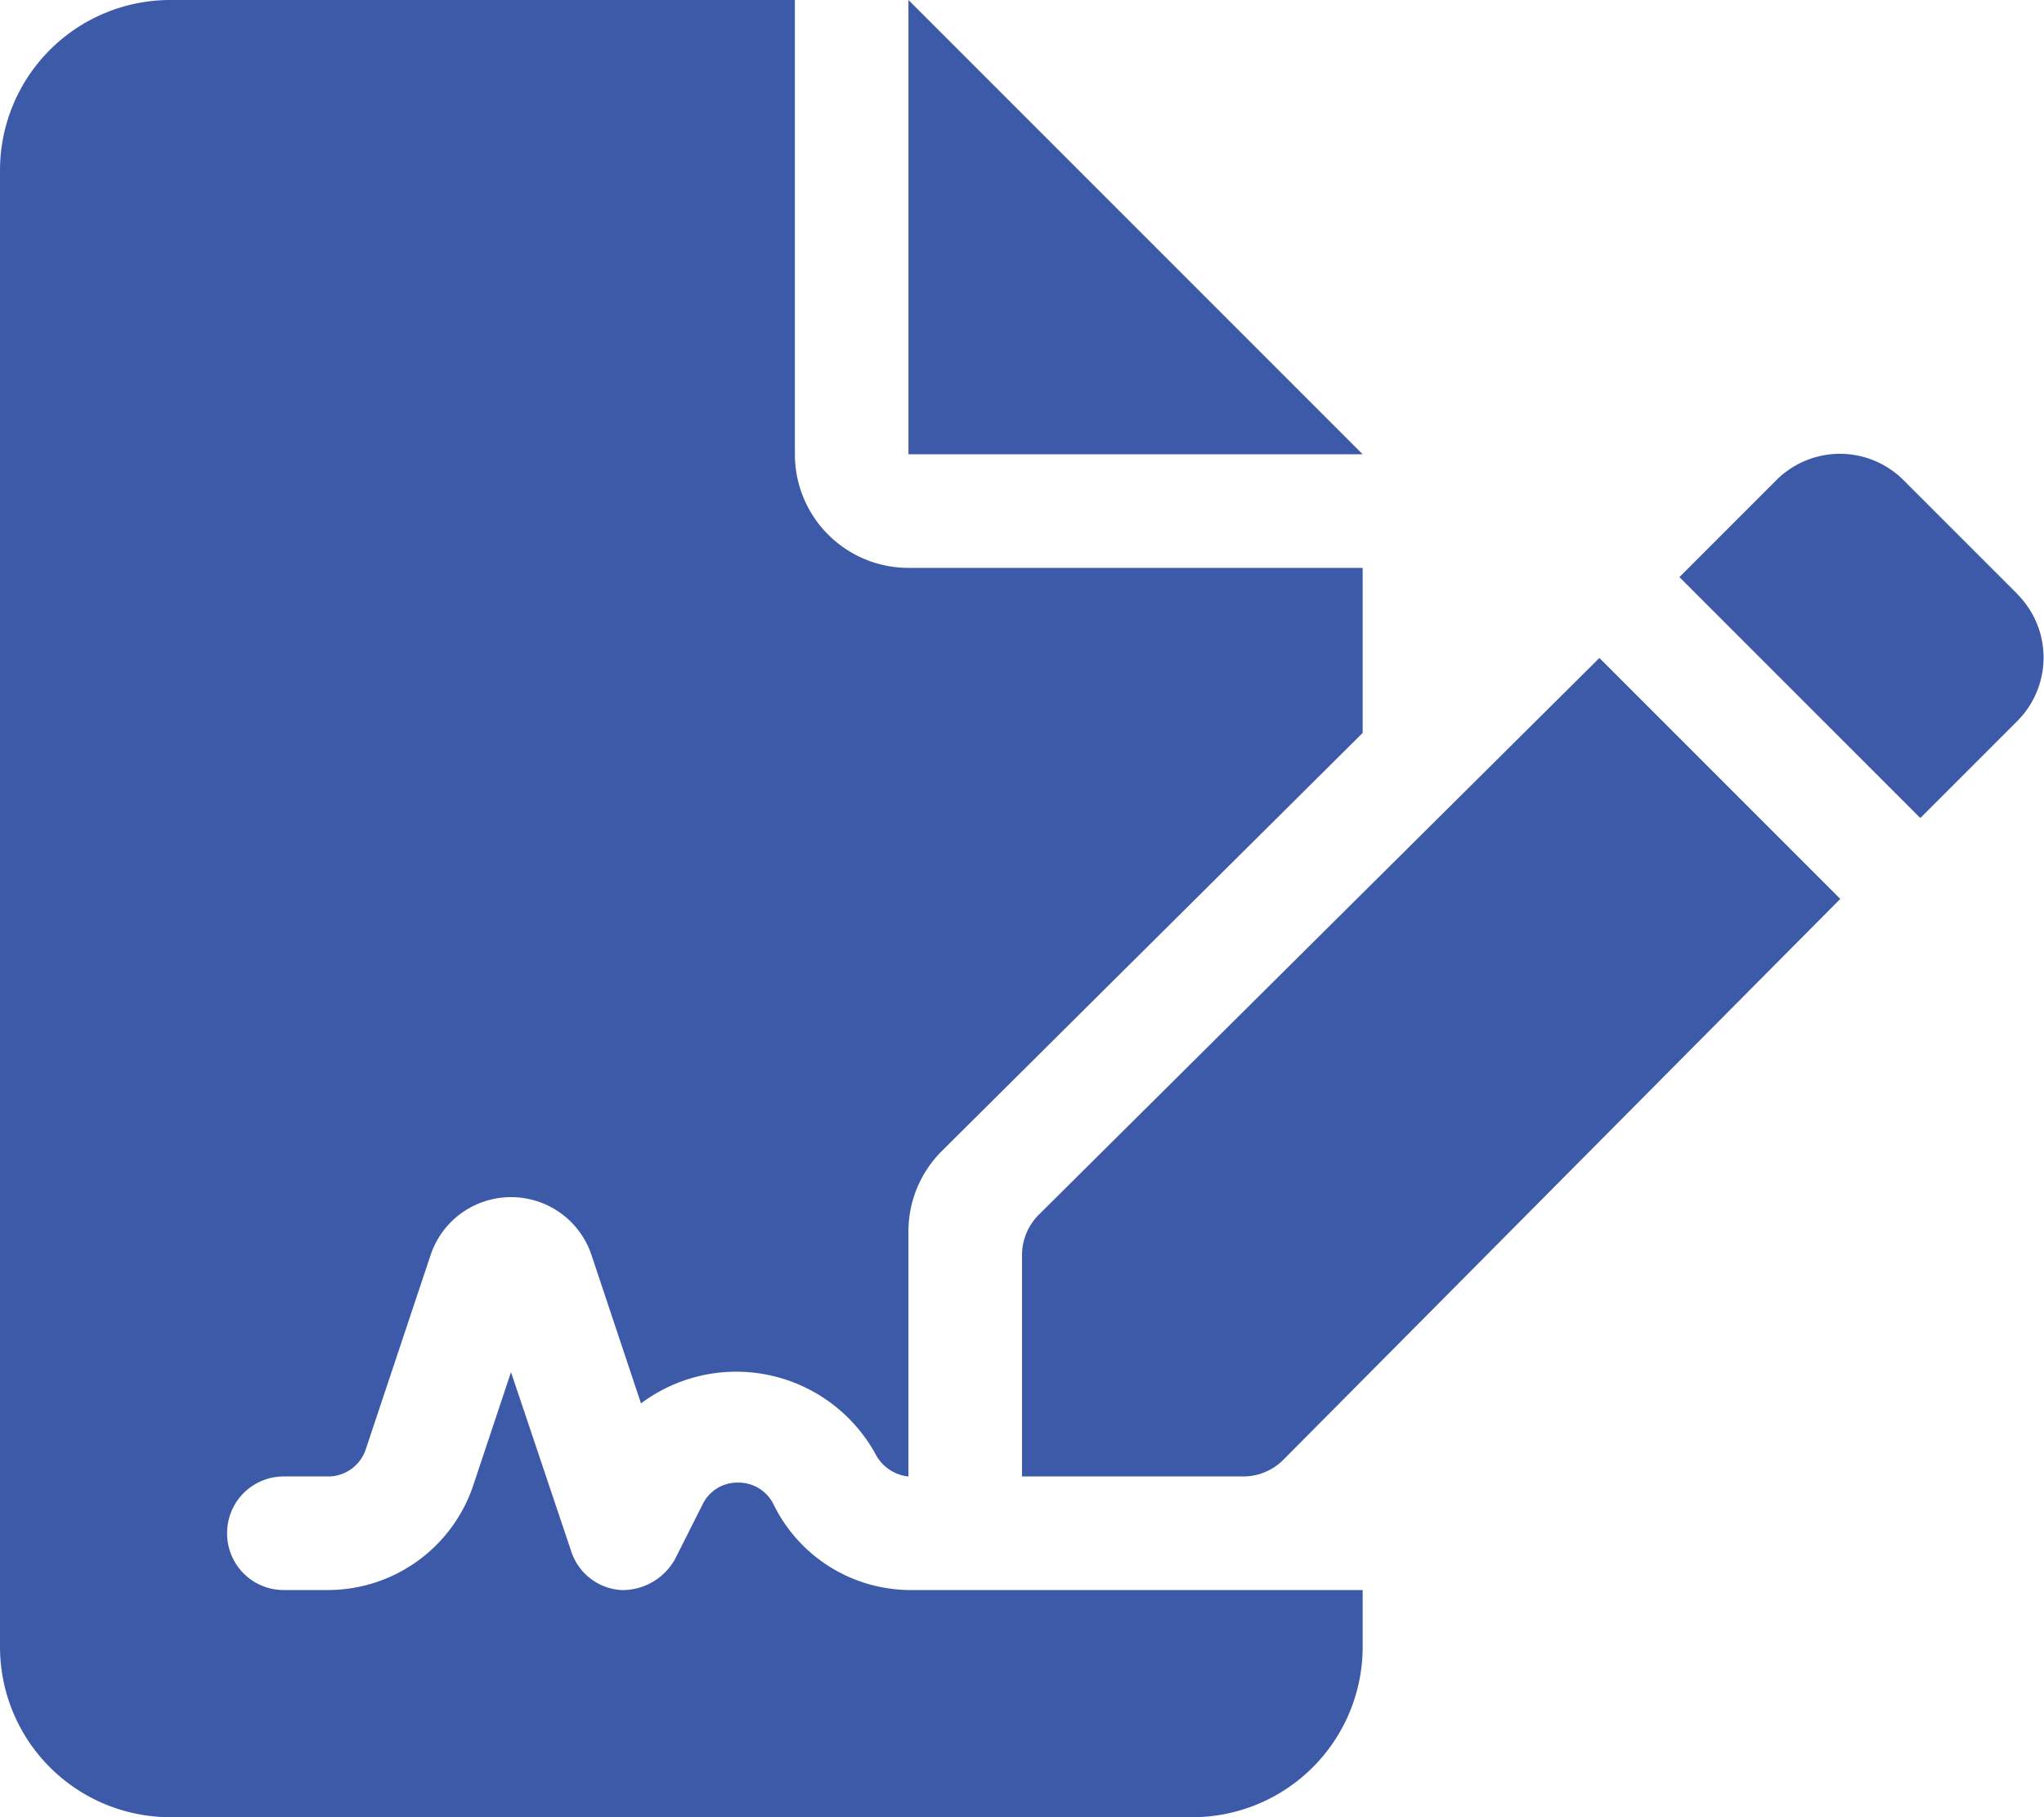 <svg xmlns="http://www.w3.org/2000/svg" width="27" height="24" viewBox="0 0 27 24">
    <path id="Path_13213" data-name="Path 13213"
        d="M13.72-4.955a.755.755,0,0,0-.22.534V-1.5h2.922a.749.749,0,0,0,.532-.222l7.355-7.406L21.127-12.31Zm12.928-8.2-1.5-1.5a1.188,1.188,0,0,0-1.687,0l-1.277,1.277,3.182,3.182,1.277-1.277A1.186,1.186,0,0,0,26.648-13.153ZM12-21v6h6ZM12,0a2.019,2.019,0,0,1-1.776-1.119.515.515,0,0,0-.474-.3.511.511,0,0,0-.469.287l-.363.721A.793.793,0,0,1,8.25,0H8.2a.743.743,0,0,1-.656-.516L6.75-2.878l-.5,1.5A2.027,2.027,0,0,1,4.334,0H3.75A.747.747,0,0,1,3-.75a.747.747,0,0,1,.75-.75h.581a.523.523,0,0,0,.5-.357l.855-2.561A1.119,1.119,0,0,1,6.75-5.189a1.119,1.119,0,0,1,1.066.773l.651,1.951a2.1,2.1,0,0,1,3.094.662A.553.553,0,0,0,12-1.5v-3.23A1.5,1.5,0,0,1,12.443-5.8L18-11.32V-13.5H12A1.5,1.5,0,0,1,10.5-15v-6H2.25A2.25,2.25,0,0,0,0-18.75V.75A2.25,2.25,0,0,0,2.25,3h13.5A2.25,2.25,0,0,0,18,.75V0Z"
        transform="translate(0 21)" fill="#3d5aa9" />
</svg>